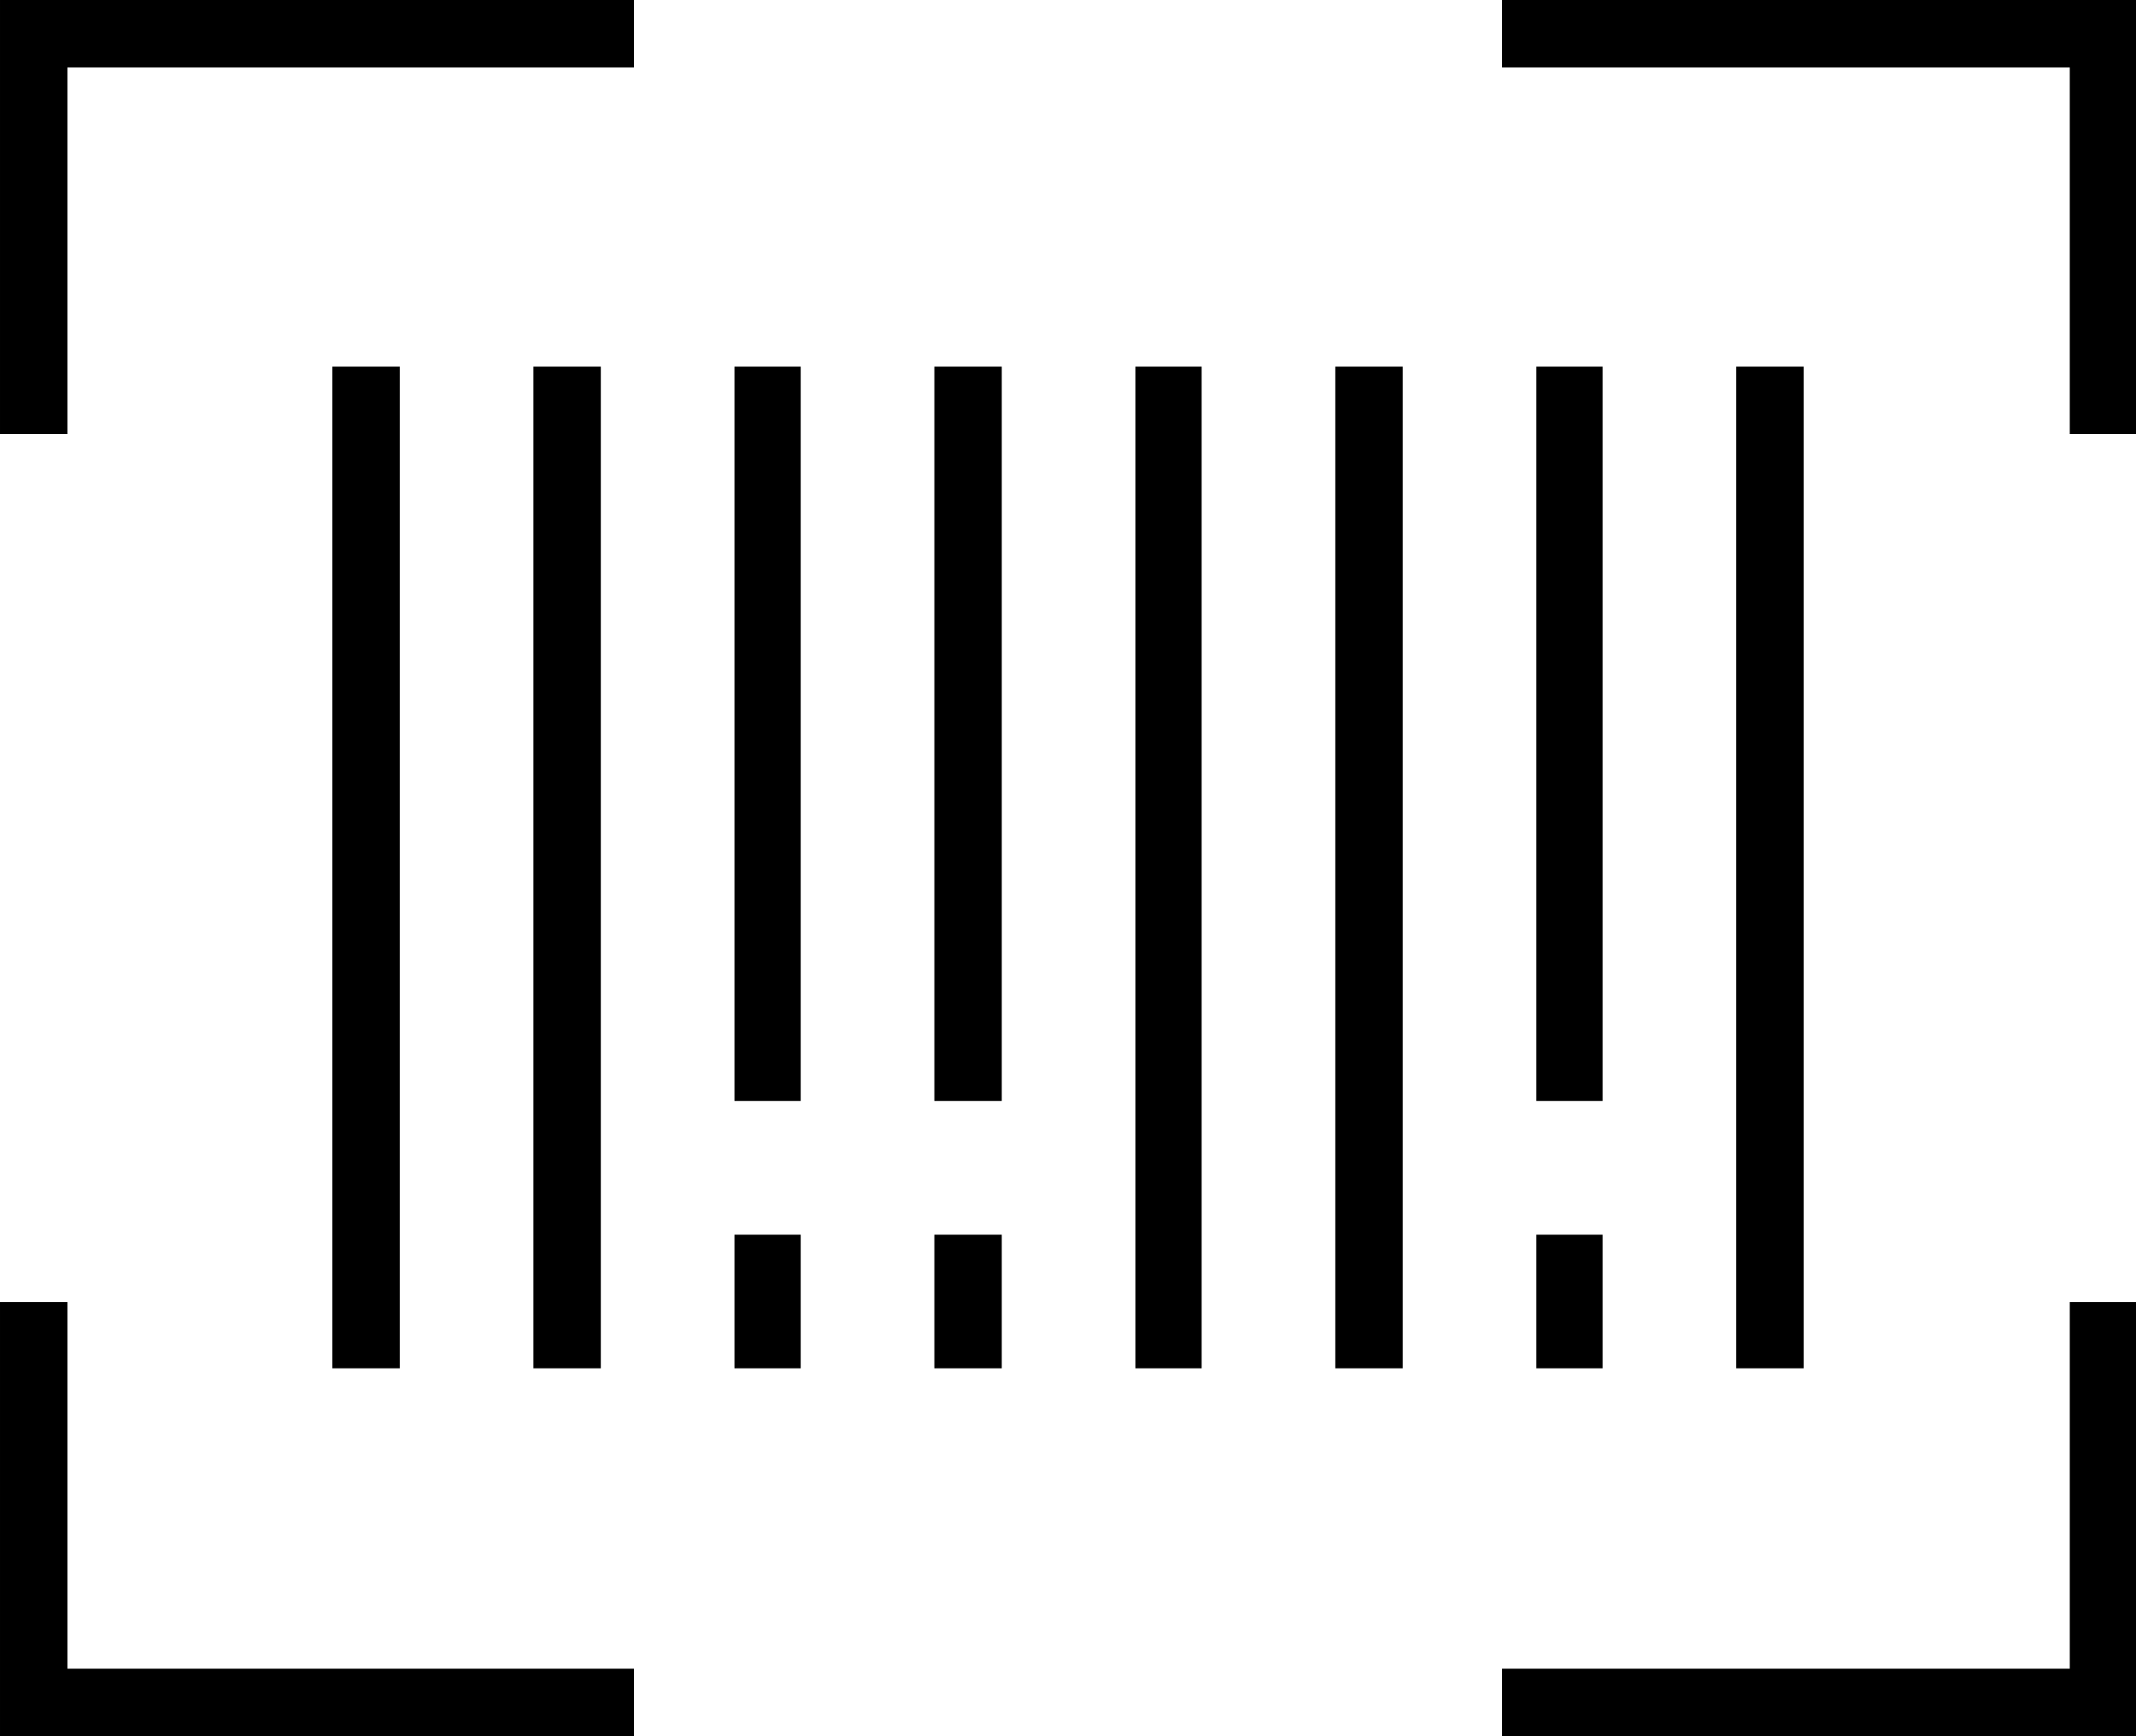 <?xml version="1.0" encoding="UTF-8"?>
<!DOCTYPE svg PUBLIC "-//W3C//DTD SVG 1.1//EN" "http://www.w3.org/Graphics/SVG/1.1/DTD/svg11.dtd">
<!-- Creator: CorelDRAW X7 -->
<svg xmlns="http://www.w3.org/2000/svg" xml:space="preserve" width="100%" height="100%" version="1.1" style="shape-rendering:geometricPrecision; text-rendering:geometricPrecision; image-rendering:optimizeQuality; fill-rule:evenodd; clip-rule:evenodd"
viewBox="0 0 1806 1468"
 xmlns:xlink="http://www.w3.org/1999/xlink">
 <defs>
  <style type="text/css">
   <![CDATA[
    .fil0 {fill:black}
   ]]>
  </style>
 </defs>
 <g id="Layer_x0020_1">
  <path class="fil0" d="M1806 0l-536 0 0 57 480 0c0,103 0,206 0,310l56 0 0 -367zm-677 1157l57 0 0 -847 -57 0 0 847zm-848 0l57 0 0 -847 -57 0 0 847zm509 0l57 0 0 -113 -57 0 0 113zm57 -226l0 -621 -57 0 0 621 57 0zm-226 226l56 0 0 -113 -56 0 0 113zm56 -226l0 -621 -56 0 0 621 56 0zm-226 226l57 0 0 -847 -57 0 0 847zm509 0l56 0 0 -847 -56 0 0 847zm508 0l57 0 0 -847 -57 0 0 847zm-169 0l56 0 0 -113 -56 0 0 113zm56 -226l0 -621 -56 0 0 621 56 0zm395 170l0 310 -480 0 0 57 536 0 0 -367 -56 0zm-1214 -1101l-536 0 0 367 57 0c0,-104 0,-207 0,-310l479 0 0 -57zm-536 1101l0 367 536 0 0 -57 -479 0 0 -310 -57 0z"/>
 </g>
</svg>
